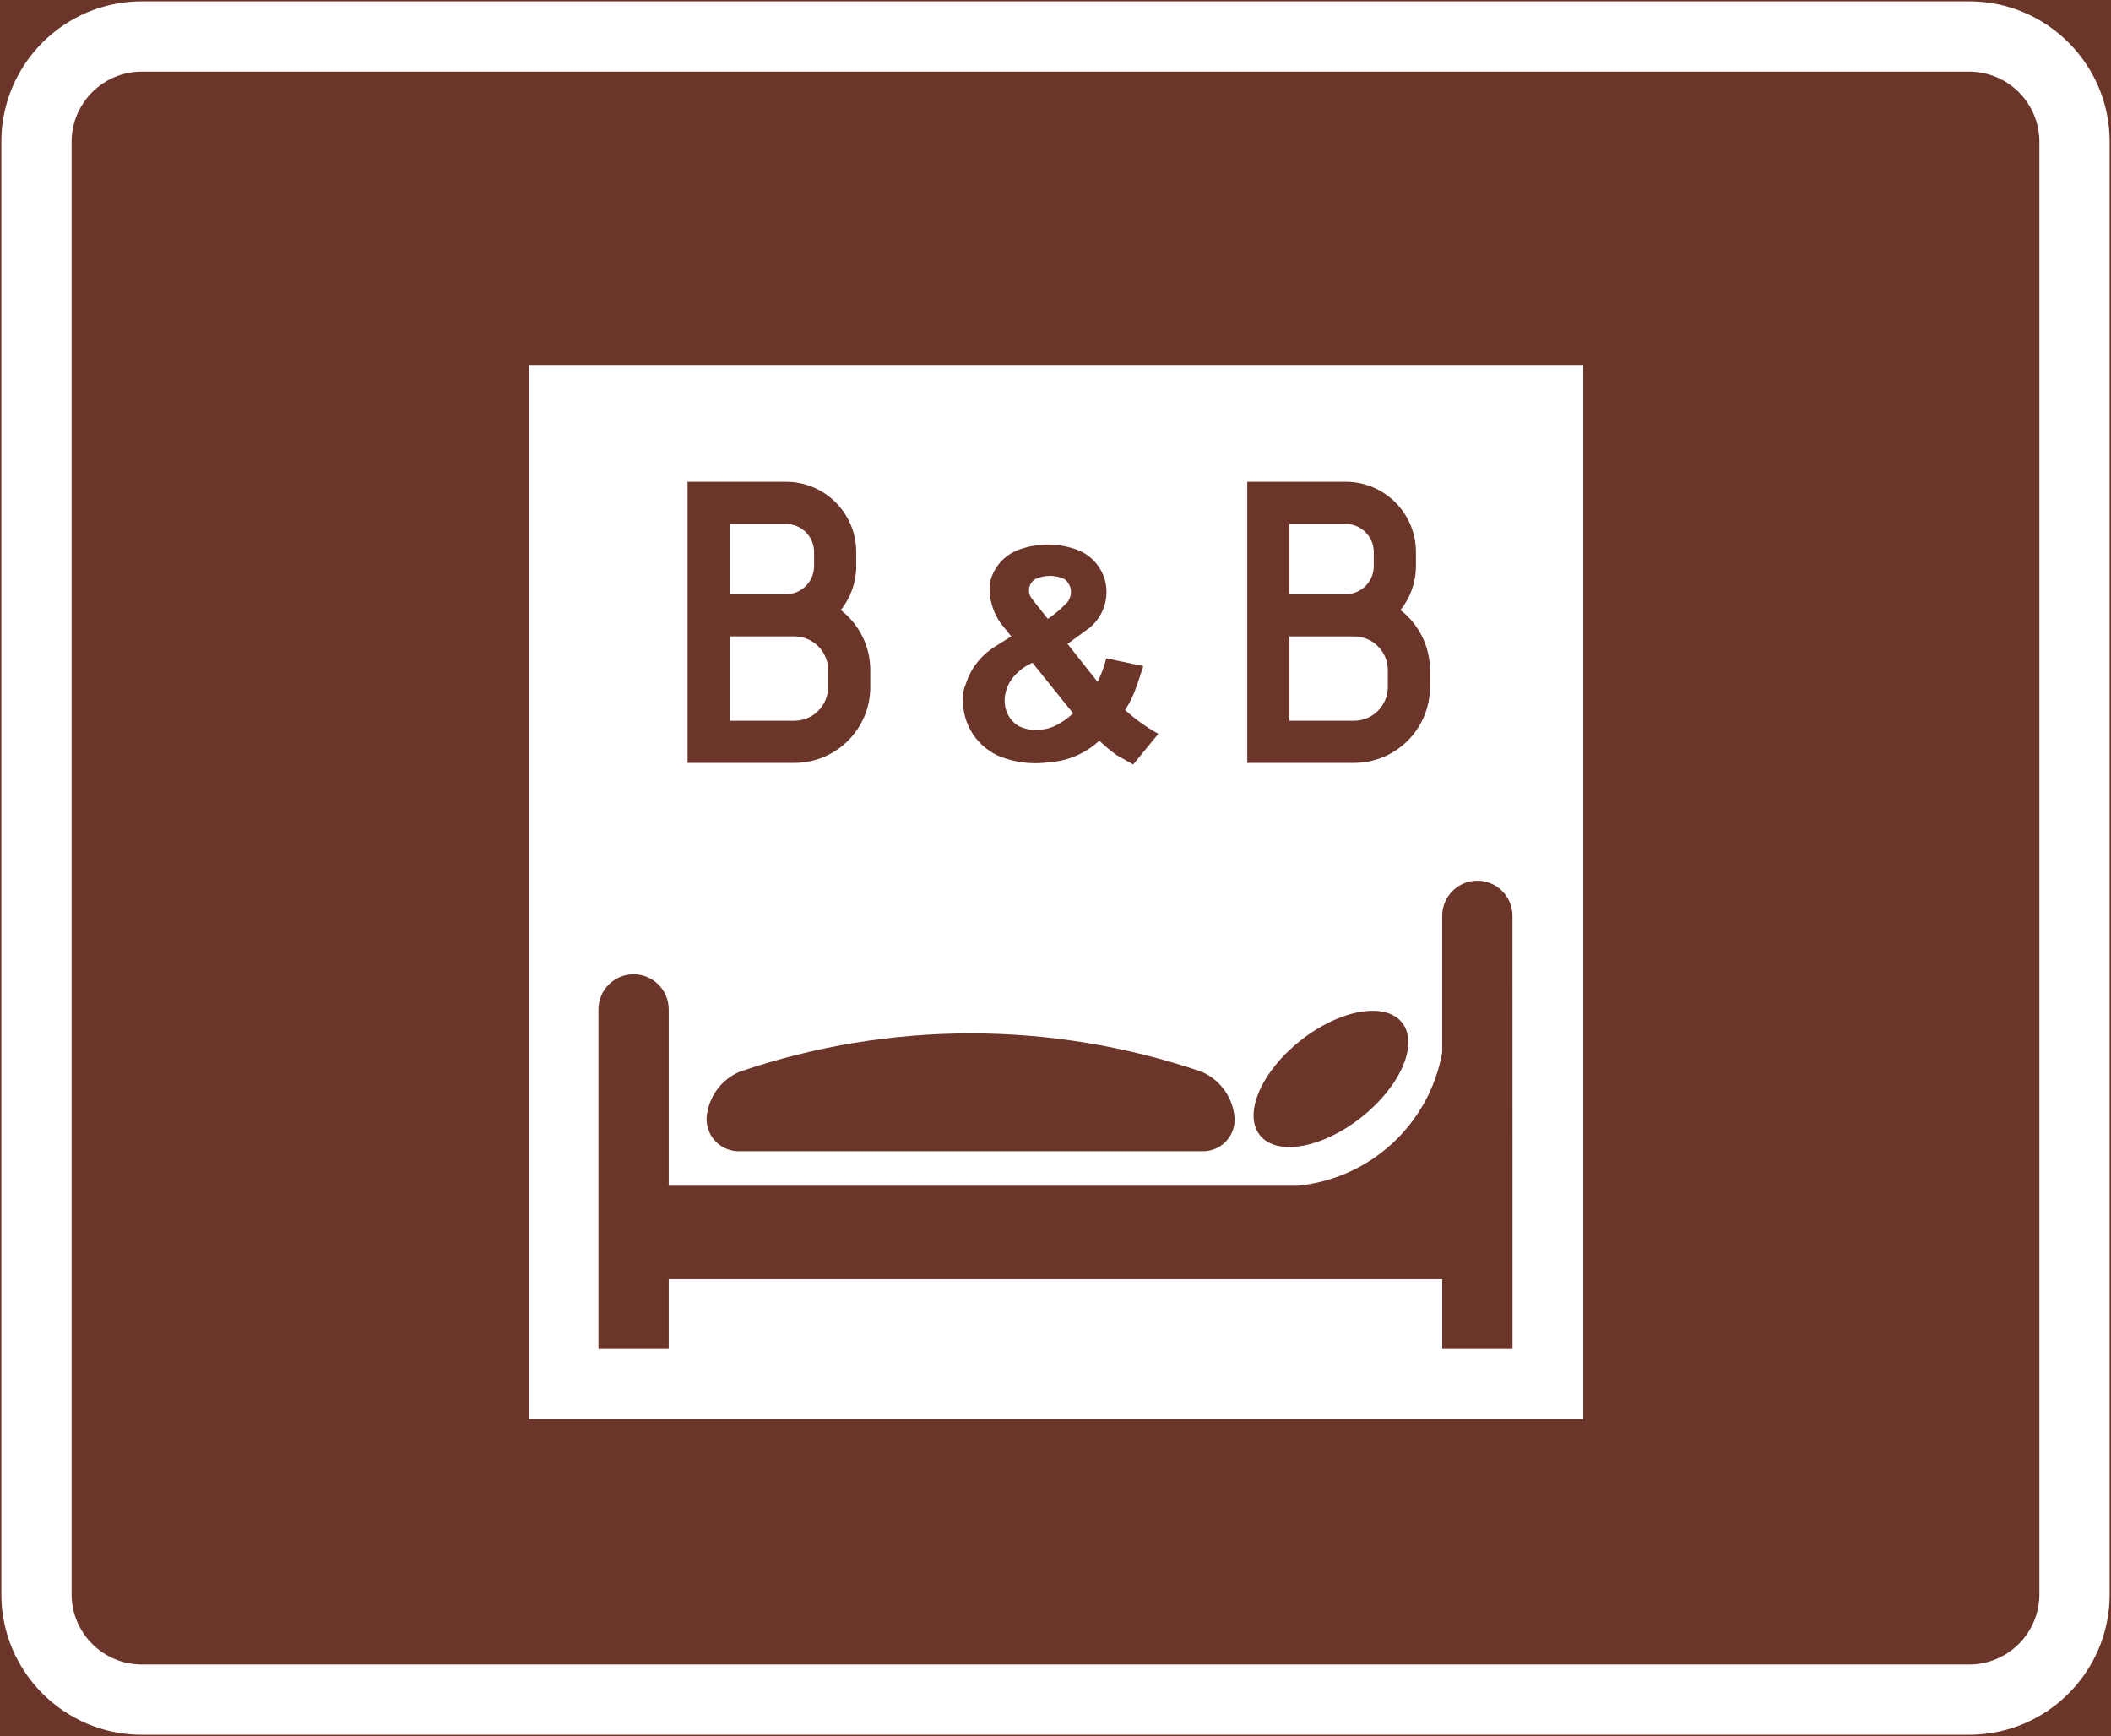 <?xml version="1.0" encoding="UTF-8" standalone="no"?>
<!-- Generator: Adobe Illustrator 16.0.0, SVG Export Plug-In . SVG Version: 6.00 Build 0)  -->

<svg
   xmlns:dc="http://purl.org/dc/elements/1.1/"
   xmlns:cc="http://creativecommons.org/ns#"
   xmlns:rdf="http://www.w3.org/1999/02/22-rdf-syntax-ns#"
   xmlns:svg="http://www.w3.org/2000/svg"
   xmlns="http://www.w3.org/2000/svg"
   xmlns:sodipodi="http://sodipodi.sourceforge.net/DTD/sodipodi-0.dtd"
   xmlns:inkscape="http://www.inkscape.org/namespaces/inkscape"
   version="1.1"
   id="Layer_1"
   x="0px"
   y="0px"
   width="397.346"
   height="326.798"
   viewBox="0 0 397.346 326.798"
   xml:space="preserve"
   sodipodi:docname="G36.svg"
   inkscape:version="0.92.5 (2060ec1f9f, 2020-04-08)"><rect x="0" y="0" width="397.346" height="326.798" fill="#808080" stroke="none"/><defs
   id="defs1129" /><sodipodi:namedview
   pagecolor="#ffffff"
   bordercolor="#666666"
   borderopacity="1"
   objecttolerance="10"
   gridtolerance="10"
   guidetolerance="10"
   inkscape:pageopacity="0"
   inkscape:pageshadow="2"
   inkscape:window-width="640"
   inkscape:window-height="480"
   id="namedview1127"
   showgrid="false"
   inkscape:zoom="0.55503813"
   inkscape:cx="198.6735"
   inkscape:cy="163.399"
   inkscape:window-x="0"
   inkscape:window-y="0"
   inkscape:window-maximized="0"
   inkscape:current-layer="Layer_1" />
<g
   id="LWPOLYLINE_101_"
   transform="translate(-13.925,-49.199)">
	
		<rect
   x="14.175"
   y="49.449"
   style="fill:#6b3529;stroke:#6b3529;stroke-width:0.5;stroke-miterlimit:10"
   width="396.846"
   height="326.298"
   id="rect1078" />
</g>
<g
   id="LWPOLYLINE_99_"
   transform="translate(-13.925,-49.199)">
	<path
   style="fill:#ffffff"
   d="m 40.632,49.449 h 343.933 c 14.609,0 26.456,11.845 26.456,26.457 V 349.29 c 0,14.609 -11.847,26.457 -26.456,26.457 H 40.632 c -14.609,0 -26.457,-11.848 -26.457,-26.457 V 75.905 c 0,-14.612 11.848,-26.456 26.457,-26.456 z"
   id="path1081"
   inkscape:connector-curvature="0" />
</g>
<g
   id="LWPOLYLINE_100_"
   transform="translate(-13.925,-49.199)">
	<path
   style="fill:#6b3529"
   d="m 40.632,62.677 h 343.933 c 7.305,0 13.228,5.923 13.228,13.228 V 349.29 c 0,7.305 -5.923,13.229 -13.228,13.229 H 40.632 c -7.305,0 -13.229,-5.924 -13.229,-13.229 V 75.905 c 0.001,-7.304 5.925,-13.228 13.229,-13.228 z"
   id="path1084"
   inkscape:connector-curvature="0" />
</g>
<g
   id="LWPOLYLINE_84_"
   transform="translate(-13.925,-49.199)">
	<rect
   x="113.523"
   y="117.902"
   style="fill:#ffffff"
   width="198.423"
   height="198.421"
   id="rect1087" />
</g>
<g
   id="LWPOLYLINE_95_"
   transform="translate(-13.925,-49.199)">
	<path
   style="fill:#6b3529"
   d="m 143.345,139.889 v 52.913 h 20.104 c 7.889,0 14.288,-6.396 14.288,-14.286 v -3.176 c 0,-4.423 -2.052,-8.598 -5.554,-11.305 1.887,-2.347 2.908,-5.265 2.908,-8.272 v -2.646 c 0,-7.305 -5.924,-13.229 -13.229,-13.229 h -18.517 z"
   id="path1090"
   inkscape:connector-curvature="0" />
</g>
<g
   id="LWPOLYLINE_94_"
   transform="translate(-13.925,-49.199)">
	<path
   style="fill:#ffffff"
   d="m 151.282,147.826 h 10.582 c 2.928,0 5.292,2.369 5.292,5.292 v 2.646 c 0,2.923 -2.364,5.291 -5.292,5.291 h -10.582 z"
   id="path1093"
   inkscape:connector-curvature="0" />
</g>
<g
   id="LWPOLYLINE_90_"
   transform="translate(-13.925,-49.199)">
	<path
   style="fill:#6b3529"
   d="m 280.441,155.763 v -2.646 c 0,-7.305 -5.923,-13.229 -13.228,-13.229 h -18.52 v 52.913 h 20.104 c 7.889,0 14.288,-6.396 14.288,-14.286 v -3.176 c 0,-4.423 -2.052,-8.598 -5.554,-11.305 1.88,-2.345 2.91,-5.263 2.91,-8.271 z"
   id="path1096"
   inkscape:connector-curvature="0" />
</g>
<g
   id="LWPOLYLINE_92_"
   transform="translate(-13.925,-49.199)">
	<path
   style="fill:#ffffff"
   d="m 256.63,147.826 h 10.583 c 2.918,0 5.291,2.369 5.291,5.292 v 2.646 c 0,2.923 -2.373,5.291 -5.291,5.291 H 256.63 Z"
   id="path1099"
   inkscape:connector-curvature="0" />
</g>
<g
   id="LWPOLYLINE_89_"
   transform="translate(-13.925,-49.199)">
	<path
   style="fill:#6b3529"
   d="m 220.846,188.62 c 1.021,0.98 2.111,1.887 3.259,2.716 l 3.122,1.755 4.727,-5.763 c -2.256,-1.248 -4.348,-2.753 -6.254,-4.484 0.924,-1.425 1.663,-2.961 2.198,-4.571 l 1.235,-3.694 -6.974,-1.461 c -0.38,1.535 -0.934,3.021 -1.644,4.433 l -5.681,-7.19 0.341,-0.187 3.034,-2.218 c 2.763,-1.778 4.289,-4.965 3.939,-8.236 -0.351,-3.219 -2.51,-5.955 -5.544,-7.059 -3.687,-1.34 -7.733,-1.272 -11.361,0.187 -2.597,1.126 -4.483,3.46 -5.019,6.242 -0.204,2.631 0.516,5.25 2.042,7.404 l 2.004,2.487 -3.063,1.933 c -2.636,1.622 -4.591,4.144 -5.505,7.096 -0.468,1.07 -0.652,2.247 -0.516,3.409 0.116,5.007 3.511,9.34 8.345,10.656 2.5,0.763 5.146,0.973 7.743,0.618 3.571,-0.205 6.956,-1.644 9.572,-4.073 z"
   id="path1102"
   inkscape:connector-curvature="0" />
</g>
<g
   id="LWPOLYLINE_87_"
   transform="translate(-13.925,-49.199)">
	<path
   style="fill:#ffffff"
   d="m 211.139,165.677 -2.859,-3.616 c -0.107,-0.119 -0.204,-0.25 -0.292,-0.392 -0.739,-1.182 -0.38,-2.738 0.808,-3.475 1.74,-0.795 3.744,-0.795 5.485,0 0.039,0.029 0.078,0.061 0.117,0.092 1.303,1.082 1.479,3.018 0.398,4.321 -1.061,1.124 -2.247,2.13 -3.521,3.005 z"
   id="path1105"
   inkscape:connector-curvature="0" />
</g>
<g
   id="LWPOLYLINE_88_"
   transform="translate(-13.925,-49.199)">
	<path
   style="fill:#ffffff"
   d="m 208.163,174.005 c -1.508,0.662 -2.82,1.705 -3.803,3.027 -0.963,1.315 -1.43,2.933 -1.313,4.562 0.127,1.666 0.992,3.188 2.374,4.134 1.118,0.627 2.383,0.919 3.666,0.844 1.1,0.015 2.189,-0.202 3.2,-0.632 1.333,-0.632 2.559,-1.464 3.628,-2.466 l -7.654,-9.52 z"
   id="path1108"
   inkscape:connector-curvature="0" />
</g>
<g
   id="LWPOLYLINE_91_"
   transform="translate(-13.925,-49.199)">
	<path
   style="fill:#ffffff"
   d="m 275.15,178.516 c 0,3.506 -2.85,6.349 -6.352,6.349 H 256.63 v -15.874 h 12.168 c 3.502,0 6.352,2.843 6.352,6.349 z"
   id="path1111"
   inkscape:connector-curvature="0" />
</g>
<g
   id="LWPOLYLINE_93_"
   transform="translate(-13.925,-49.199)">
	<path
   style="fill:#ffffff"
   d="m 169.801,178.516 c 0,3.506 -2.84,6.349 -6.352,6.349 h -12.168 v -15.874 h 12.168 c 3.512,0 6.352,2.843 6.352,6.349 z"
   id="path1114"
   inkscape:connector-curvature="0" />
</g>
<g
   id="LWPOLYLINE_85_"
   transform="translate(-13.925,-49.199)">
	<path
   style="fill:#6b3529"
   d="m 126.567,239.198 v 63.936 h 13.228 v -13.15 h 145.598 v 13.15 h 13.229 l -0.01,-81.541 c 0,-3.652 -2.957,-6.613 -6.614,-6.613 -3.638,0 -6.595,2.943 -6.614,6.586 v 25.732 c -2.422,13.561 -13.607,23.832 -27.322,25.104 H 139.794 v -33.203 c 0,-3.652 -2.967,-6.609 -6.623,-6.605 -3.648,0.005 -6.594,2.96 -6.604,6.604 z"
   id="path1117"
   inkscape:connector-curvature="0" />
</g>
<g
   id="ELLIPSE_1_"
   transform="translate(-13.925,-49.199)">
	<path
   style="fill:#6b3529"
   d="m 251.057,262.87 c -3.161,-3.996 0.272,-11.971 7.674,-17.816 7.393,-5.844 15.952,-7.344 19.104,-3.35 3.161,3.996 -0.272,11.973 -7.674,17.818 -7.393,5.846 -15.953,7.344 -19.104,3.348"
   id="path1120"
   inkscape:connector-curvature="0" />
</g>
<g
   id="LWPOLYLINE_86_"
   transform="translate(-13.925,-49.199)">
	<path
   style="fill:#6b3529"
   d="m 196.618,265.899 h -43.479 c -0.389,0.01 -0.777,-0.016 -1.157,-0.08 -3.297,-0.547 -5.524,-3.664 -4.979,-6.959 0.544,-3.523 2.859,-6.518 6.137,-7.922 28.188,-9.625 58.769,-9.625 86.946,0 3.278,1.404 5.593,4.398 6.138,7.922 0.078,0.439 0.107,0.887 0.088,1.336 -0.137,3.293 -2.928,5.85 -6.226,5.703 z"
   id="path1123"
   inkscape:connector-curvature="0" />
</g>
</svg>
